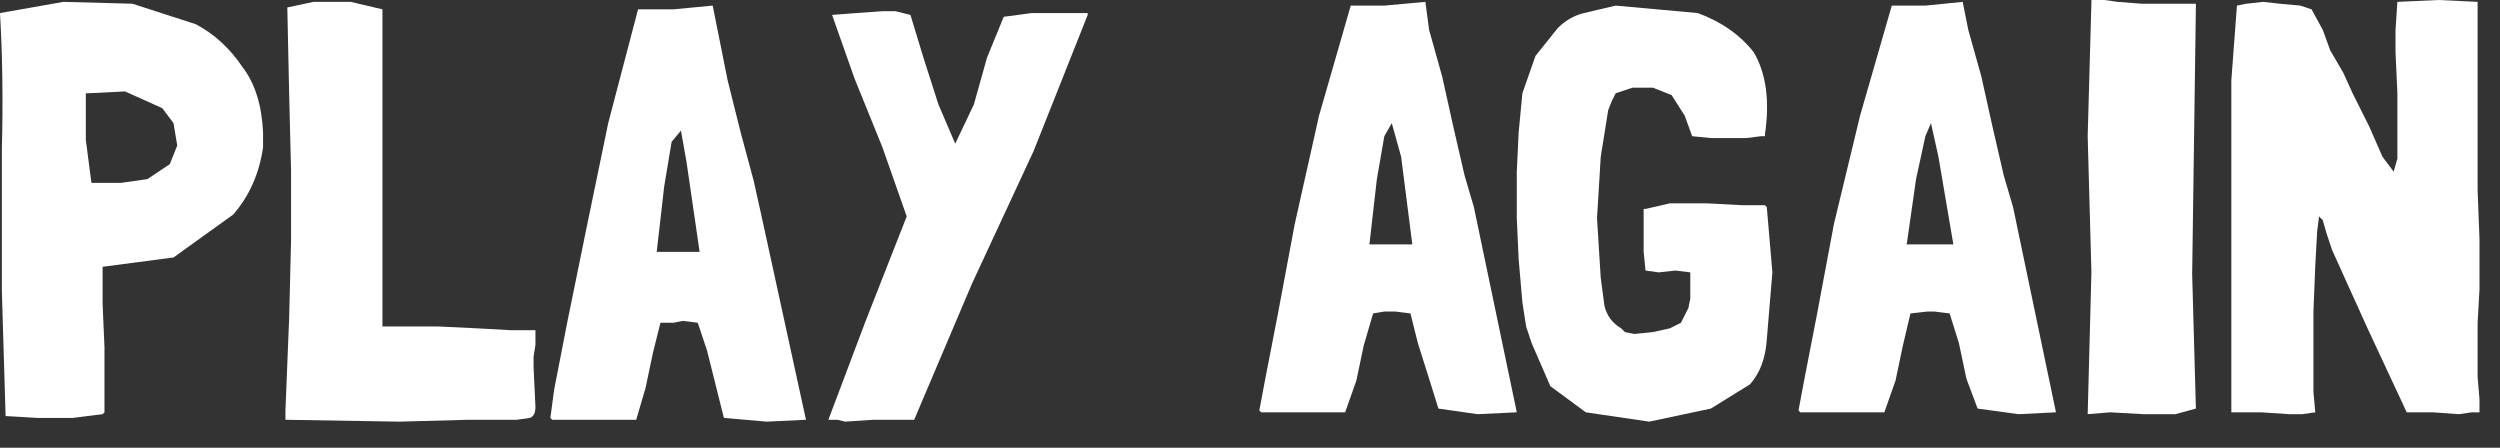 <?xml version="1.0" encoding="utf-8"?>
<svg version="1.1" id="Layer_1"
xmlns="http://www.w3.org/2000/svg"
xmlns:xlink="http://www.w3.org/1999/xlink"
xmlns:author="http://www.sothink.com"
width="67px" height="12px"
xml:space="preserve">
<rect width="100%" height="100%" fill="#333333" stroke="none"/>
<g id="138" transform="matrix(1, 0, 0, 1, 19.3, 3.75)">
<path style="fill:#FFFFFF;fill-opacity:1" d="M4.7,-3.45L5.1 -3.35L5.45 -2.2L5.85 -0.95L6.3 0.1L6.8 -0.95L7.15 -2.2L7.6 -3.3L8.35 -3.4L9.3 -3.4L9.6 -3.4L9.85 -3.4L9.85 -3.35L8.4 0.3L6.75 3.85L5.2 7.5L5 7.5L4.8 7.5L4.1 7.5L3.35 7.55L3.15 7.5L2.95 7.5L2.9 7.5L3.9 4.85L5 2.05L4.35 0.2L3.6 -1.65L3 -3.35L3.65 -3.4L4.35 -3.45L4.7 -3.45M0.55,-0.2L0.9 1.1L1.1 2L2.3 7.5L1.25 7.55L0.1 7.45L-0.1 6.65L-0.35 5.65L-0.6 4.9L-1 4.85L-1.25 4.9L-1.6 4.9L-1.8 5.7L-2 6.65L-2.25 7.5L-2.3 7.5L-3 7.5L-4.5 7.5L-4.55 7.45L-4.45 6.7L-4.1 4.9L-3.6 2.45L-3 -0.45L-2.2 -3.5L-1.8 -3.5L-1.25 -3.5L-0.2 -3.6L-0.05 -2.85L0.2 -1.6L0.55 -0.2M-17,-1.25L-17 0L-16.85 1.15L-16.8 1.15L-16.05 1.15L-15.35 1.05L-14.75 0.65L-14.55 0.15L-14.65 -0.45L-14.95 -0.85L-15.95 -1.3L-16.95 -1.25L-17 -1.25M-17.6,-3.7L-15.75 -3.65L-14.05 -3.1Q-13.3 -2.7 -12.8 -1.95Q-12.3 -1.3 -12.25 -0.2L-12.25 0L-12.25 0.2Q-12.4 1.25 -13.05 2L-14.65 3.15L-16.55 3.4L-16.55 3.8L-16.55 4.4L-16.5 5.55L-16.5 7.3L-16.55 7.35L-17.35 7.45L-18.3 7.45L-19.15 7.4L-19.25 4.05L-19.25 0.25Q-19.2 -1.7 -19.3 -3.4L-17.6 -3.7M-11.6,-3.55L-10.9 -3.7L-9.9 -3.7L-9.05 -3.5L-9.05 -0.7L-9.05 2.2L-9.05 5L-8.55 5L-7.55 5L-6.5 5.05L-5.6 5.1L-4.95 5.1L-4.95 5.3L-4.95 5.5L-5 5.8L-5 6.1L-4.95 7.15Q-4.95 7.4 -5.1 7.45L-5.45 7.5L-5.85 7.5L-6.75 7.5L-8.6 7.55L-11.65 7.5L-11.65 7.25L-11.55 4.75L-11.5 2.7L-11.5 0.8L-11.55 -1.2L-11.6 -3.55M-0.9,0.6L-1.05 -0.25L-1.3 0.05L-1.5 1.25L-1.7 3L-1.1 3L-0.55 3L-0.9 0.6" />
<path style="fill:#FFFFFF;fill-opacity:1" d="M17.25,-3.6L17.8 -3.6L18.9 -3.7L19 -2.95L19.35 -1.7L19.65 -0.35L19.95 0.95L20.2 1.8L21.35 7.3L20.3 7.35L19.25 7.2L19 6.4L18.7 5.45L18.5 4.65L18.1 4.6L17.8 4.6L17.5 4.65L17.25 5.5L17.05 6.45L16.75 7.3L16.05 7.3L14.5 7.3L14.45 7.25L14.6 6.45L14.95 4.65L15.4 2.25L16.05 -0.65L16.9 -3.6L17.25 -3.6M17.8,-0.1L17.6 1.05L17.4 2.8L17.95 2.8L18.55 2.8L18.25 0.45L18 -0.45L17.8 -0.1M24,-3.6L26.2 -3.4Q27.15 -3.05 27.7 -2.35Q28.2 -1.5 28 -0.15L28 -0.1L27.9 -0.1L27.5 -0.05L27.05 -0.05L26.55 -0.05L26.05 -0.1L25.85 -0.65L25.5 -1.2L25 -1.4L24.45 -1.4L24 -1.25L23.9 -1.05L23.8 -0.8L23.6 0.45L23.5 2.1L23.6 3.7L23.7 4.45Q23.8 4.85 24.15 5.05L24.25 5.15L24.5 5.2L25 5.15L25.45 5.05L25.75 4.9L25.95 4.5L26 4.25L26 3.85L26 3.55L25.6 3.5L25.15 3.55L24.8 3.5L24.75 3L24.75 2.5L24.75 1.9L24.75 1.85L24.8 1.85L25.45 1.7L26.45 1.7L27.4 1.75L28 1.75L28.05 1.8L28.2 3.55L28.05 5.35Q28 6.1 27.6 6.55L26.55 7.2L24.9 7.55L23.2 7.3L22.25 6.6L21.75 5.45L21.6 5L21.5 4.35L21.4 3.2L21.35 2.1L21.35 0.85L21.4 -0.2L21.5 -1.25L21.85 -2.25L22.45 -3Q22.75 -3.3 23.15 -3.4L24 -3.6M31.4,-3.6L31.7 -3.6L32.3 -3.6L33.3 -3.7L33.45 -2.95L33.8 -1.7L34.1 -0.35L34.4 0.95L34.65 1.8L35.8 7.3L34.8 7.35L33.7 7.2L33.4 6.4L33.2 5.45L32.95 4.65L32.55 4.6L32.35 4.6L31.9 4.65L31.7 5.5L31.5 6.45L31.2 7.3L30.55 7.3L28.95 7.3L28.9 7.25L29.05 6.45L29.4 4.65L29.85 2.25L30.55 -0.65L31.4 -3.6M32.3,-0.1L32.05 1.05L31.8 2.8L32.4 2.8L33.05 2.8L32.65 0.45L32.45 -0.45L32.3 -0.1M36.75,-3.7L36.75 -3.75L37.1 -3.75L37.45 -3.7L38.1 -3.65L39.25 -3.65L39.55 -3.65L39.55 -3.6L39.5 0L39.45 3.6L39.55 7.2L39 7.35L38.15 7.35L37.25 7.3L36.65 7.35L36.75 3.55L36.65 -0.1L36.75 -3.7M41.35,-3.7L41.8 -3.65L42.35 -3.6L42.65 -3.5L42.95 -2.95L43.15 -2.4L43.5 -1.8L43.75 -1.25L44.2 -0.35L44.55 0.45L44.85 0.85L44.95 0.5L44.95 -0.05L44.95 -1.25L44.9 -2.35L44.9 -2.95L44.95 -3.7L46.05 -3.75L47.1 -3.7L47.1 1.35L47.15 2.65L47.15 4L47.1 4.9L47.1 5.7L47.1 6.35L47.15 6.95L47.15 7.3L46.95 7.3L46.6 7.35L45.9 7.3L45.2 7.3L44.15 5.05L43.2 2.95L43.05 2.5L42.95 2.15L42.85 2.05L42.8 2.45L42.75 3.35L42.7 4.6L42.7 6L42.7 6.75L42.75 7.3L42.4 7.35L42.05 7.35L41.3 7.3L40.5 7.3L40.5 6.15L40.5 3.35L40.5 0.55L40.5 -1.6L40.65 -3.6L40.9 -3.65L41.35 -3.7" />
</g>
</svg>
